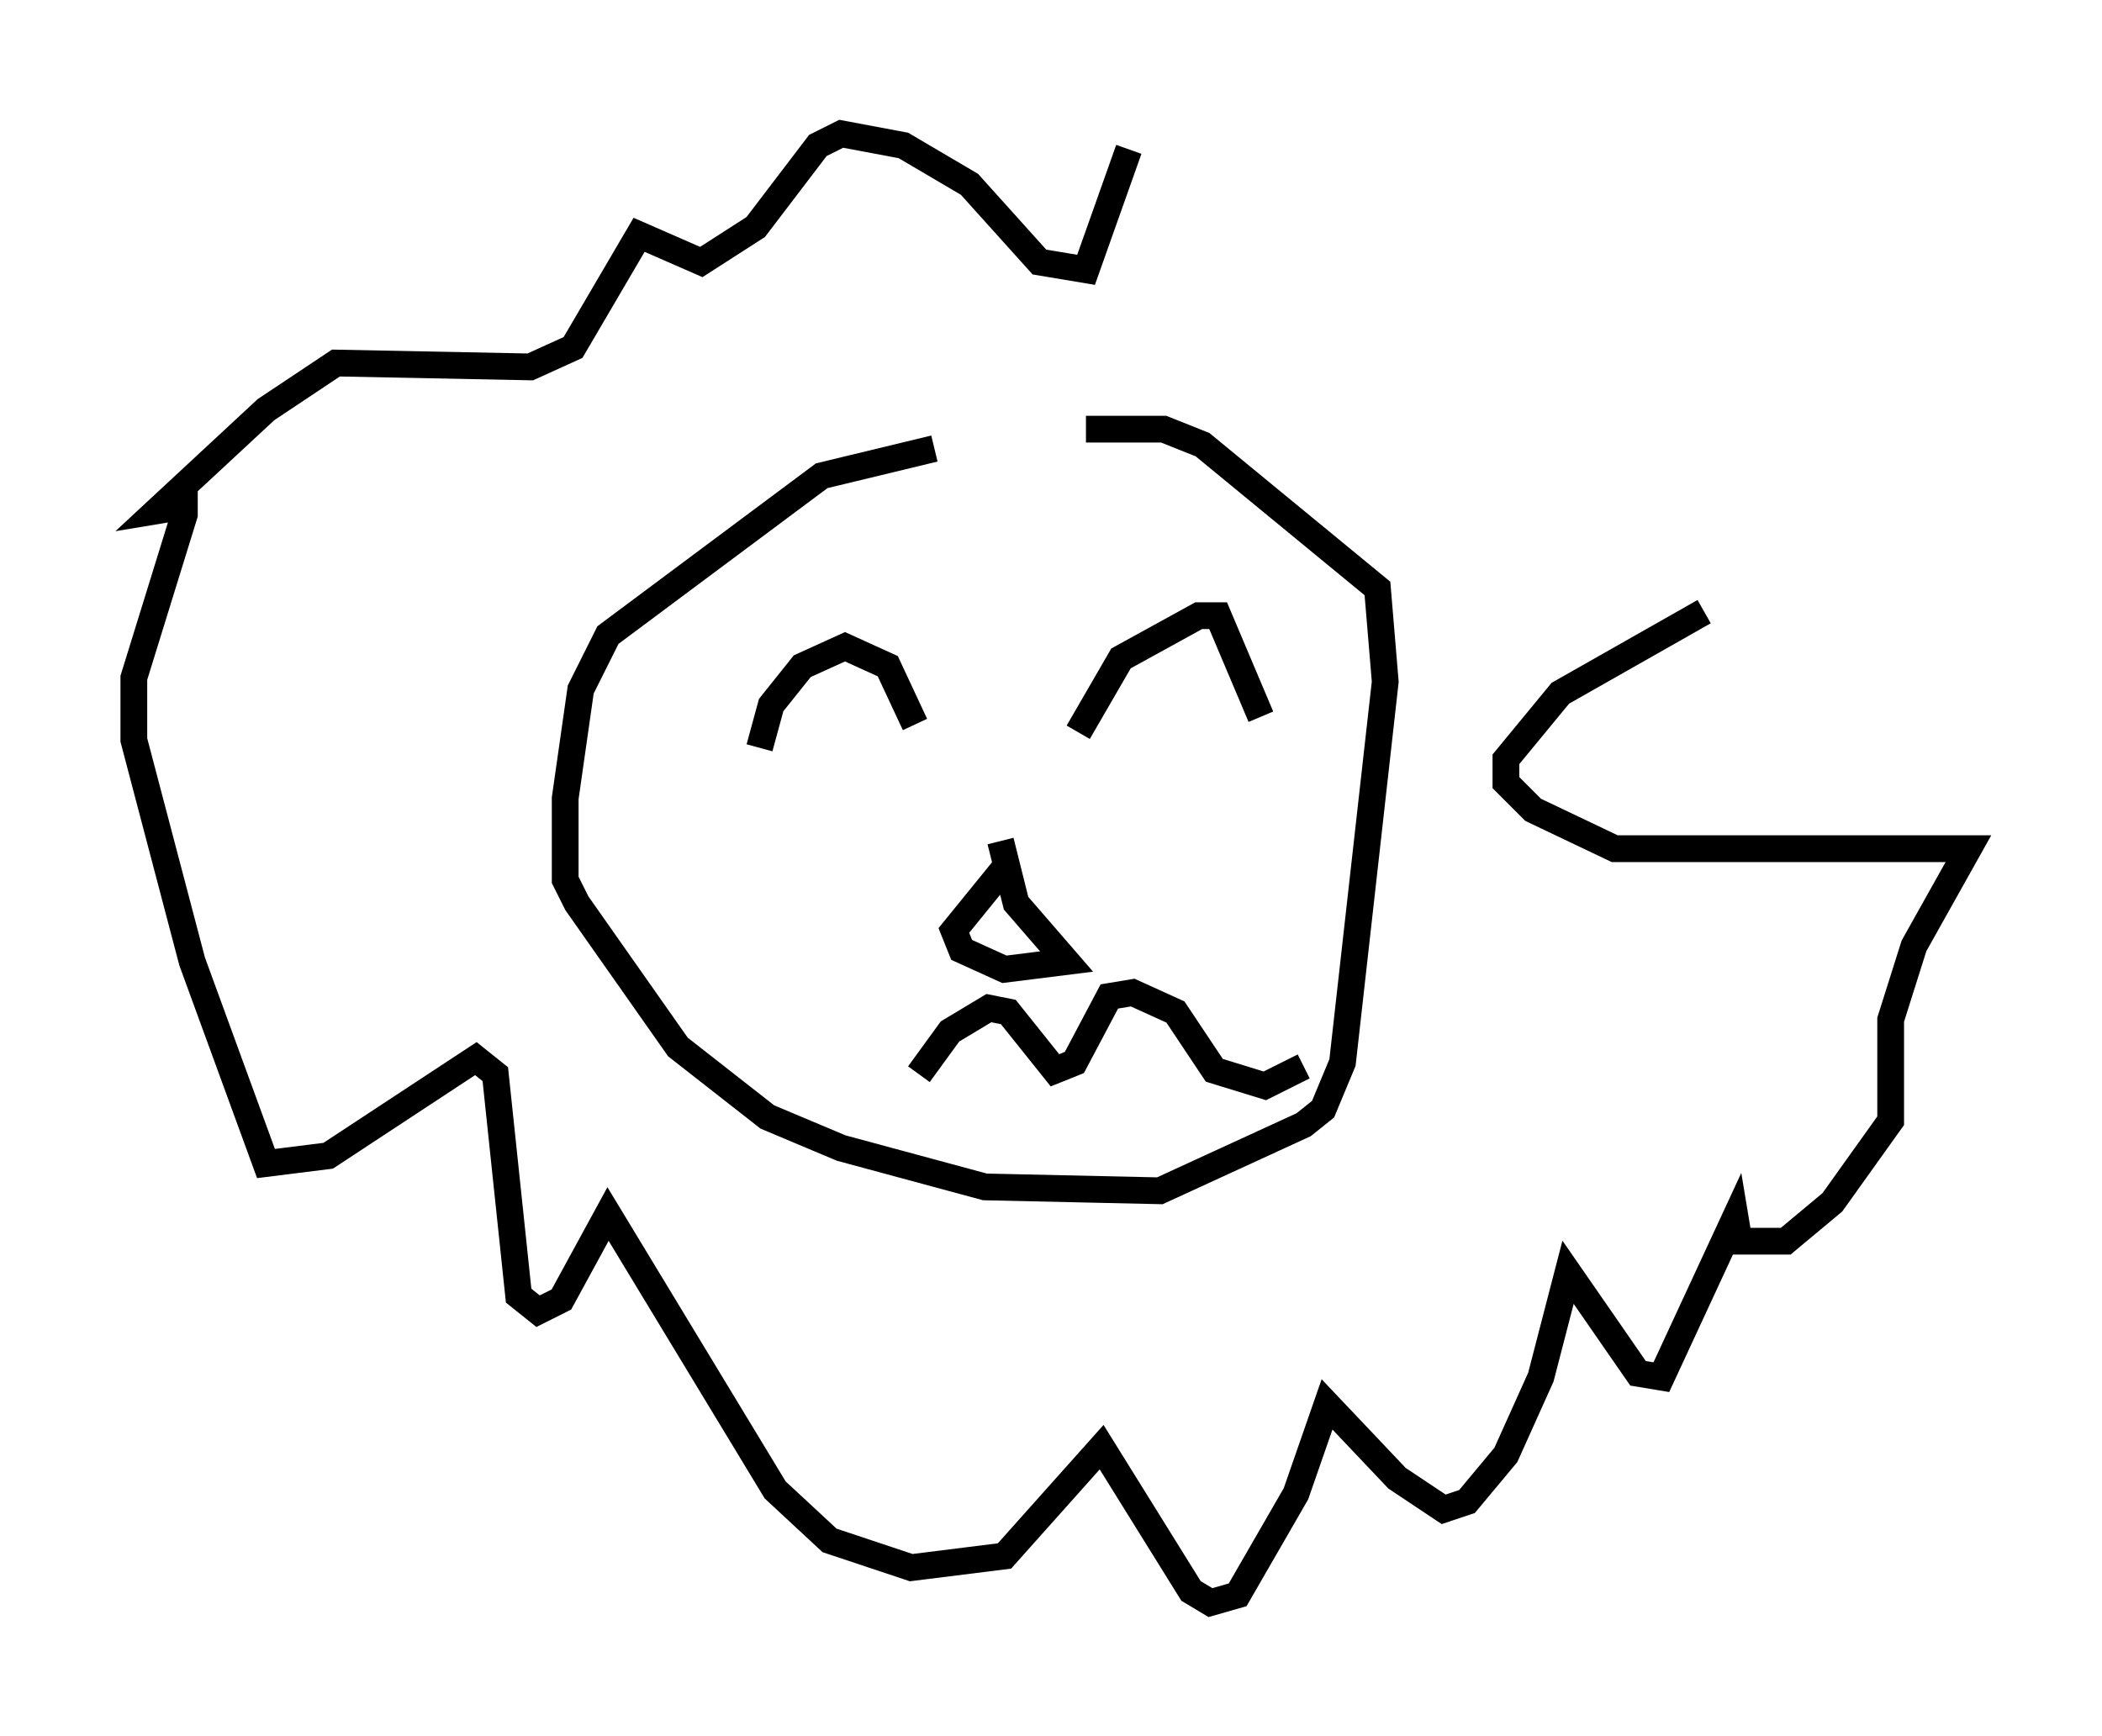 <?xml version="1.0" encoding="utf-8" ?>
<svg baseProfile="full" height="64.905" version="1.1" width="78.559" xmlns="http://www.w3.org/2000/svg" xmlns:ev="http://www.w3.org/2001/xml-events" xmlns:xlink="http://www.w3.org/1999/xlink"><defs /><rect fill="white" height="64.905" width="78.559" x="0" y="0" /><path d="M41.749, 16.475 m-6.827, 0.291 l-4.212, 1.017 -7.989, 5.955 l-1.017, 2.034 -0.581, 4.067 l0.0, 3.05 0.436, 0.872 l3.777, 5.374 3.341, 2.615 l2.76, 1.162 5.374, 1.453 l6.536, 0.145 5.374, -2.469 l0.726, -0.581 0.726, -1.743 l1.598, -14.235 -0.291, -3.486 l-6.536, -5.374 -1.453, -0.581 l-2.905, 0.0 m-12.201, 11.911 l0.436, -1.598 1.162, -1.453 l1.598, -0.726 1.598, 0.726 l1.017, 2.179 m6.101, 0.291 l1.598, -2.76 2.905, -1.598 l0.726, 0.0 1.598, 3.777 m-9.587, 5.665 l-1.888, 2.324 0.291, 0.726 l1.598, 0.726 2.324, -0.291 l-1.888, -2.179 -0.581, -2.324 m-3.05, 8.715 l1.162, -1.598 1.453, -0.872 l0.726, 0.145 1.743, 2.179 l0.726, -0.291 1.307, -2.469 l0.872, -0.145 1.598, 0.726 l1.453, 2.179 1.888, 0.581 l1.453, -0.726 m-6.536, -34.279 l-1.598, 4.503 -1.743, -0.291 l-2.615, -2.905 -2.469, -1.453 l-2.324, -0.436 -0.872, 0.436 l-2.324, 3.05 -2.034, 1.307 l-2.324, -1.017 -2.469, 4.212 l-1.598, 0.726 -7.263, -0.145 l-2.615, 1.743 -4.067, 3.777 l0.872, -0.145 0.145, -0.872 l0.0, 1.162 -1.888, 6.101 l0.0, 2.324 2.179, 8.279 l2.76, 7.553 2.324, -0.291 l5.52, -3.631 0.726, 0.581 l0.872, 8.279 0.726, 0.581 l0.872, -0.436 1.743, -3.196 l6.246, 10.313 2.034, 1.888 l3.05, 1.017 3.486, -0.436 l3.631, -4.067 3.341, 5.374 l0.726, 0.436 1.017, -0.291 l2.179, -3.777 1.162, -3.341 l2.615, 2.76 1.743, 1.162 l0.872, -0.291 1.453, -1.743 l1.307, -2.905 1.017, -3.922 l2.615, 3.777 0.872, 0.145 l2.76, -5.955 0.145, 0.872 l1.743, 0.0 1.743, -1.453 l2.179, -3.05 0.0, -3.777 l0.872, -2.76 2.034, -3.631 l-13.218, 0.0 -3.05, -1.453 l-1.017, -1.017 0.0, -0.872 l2.034, -2.469 5.374, -3.05 " fill="none" stroke="black" stroke-width="1" /></svg>